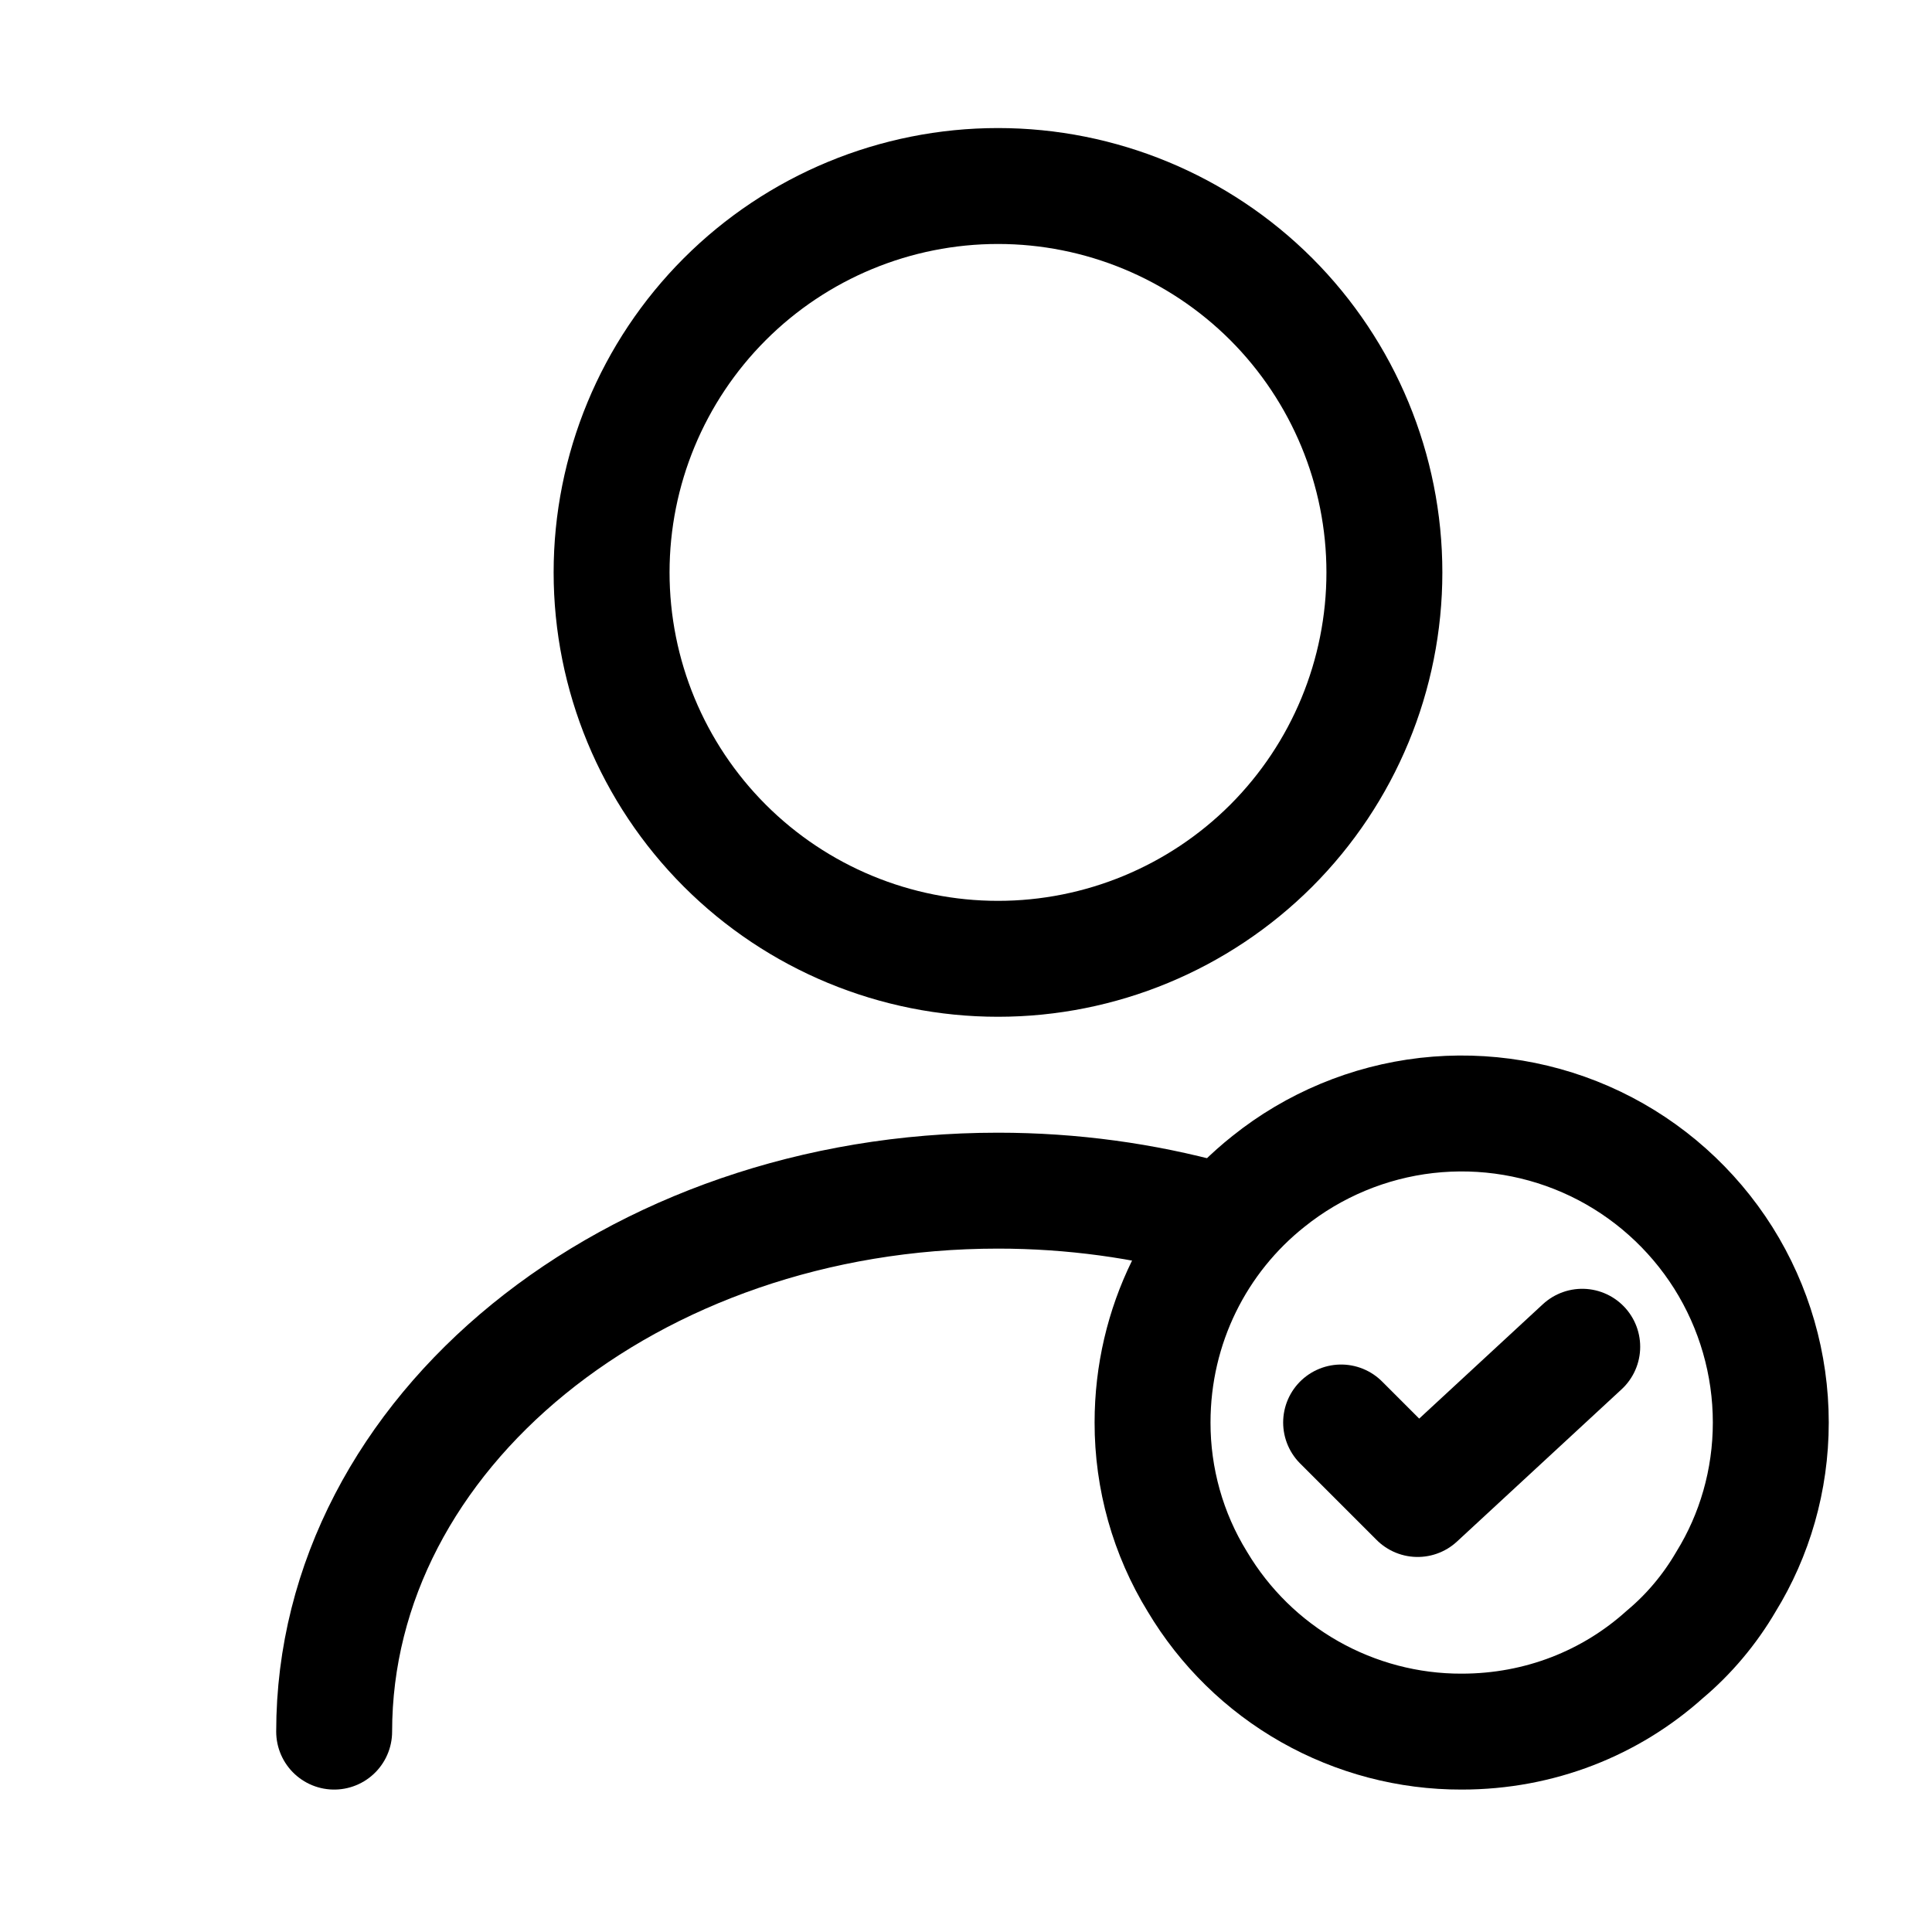 <svg width="25" height="25" viewBox="0 0 25 25" fill="none" xmlns="http://www.w3.org/2000/svg">
<path d="M4.324 22.407C4.324 18.537 8.174 15.407 12.914 15.407C13.874 15.407 14.804 15.537 15.674 15.777M12.914 12.407C14.24 12.407 15.512 11.88 16.45 10.943C17.387 10.005 17.914 8.733 17.914 7.407C17.914 6.081 17.387 4.809 16.45 3.871C15.512 2.934 14.24 2.407 12.914 2.407C11.588 2.407 10.316 2.934 9.379 3.871C8.441 4.809 7.914 6.081 7.914 7.407C7.914 8.733 8.441 10.005 9.379 10.943C10.316 11.88 11.588 12.407 12.914 12.407Z" stroke="black" stroke-width="1.5" stroke-linecap="round" stroke-linejoin="round"/>
<path d="M22.914 18.407C22.914 19.157 22.704 19.867 22.334 20.467C22.124 20.827 21.854 21.147 21.544 21.407C20.844 22.037 19.924 22.407 18.914 22.407C18.225 22.409 17.547 22.23 16.947 21.89C16.347 21.55 15.847 21.059 15.494 20.467C15.113 19.848 14.913 19.134 14.914 18.407C14.914 17.147 15.494 16.017 16.414 15.287C17.002 14.816 17.711 14.52 18.46 14.434C19.209 14.349 19.966 14.476 20.646 14.802C21.325 15.128 21.898 15.64 22.3 16.277C22.701 16.915 22.914 17.654 22.914 18.407Z" stroke="black" stroke-width="1.5" stroke-miterlimit="10" stroke-linecap="round" stroke-linejoin="round"/>
<path d="M17.354 18.407L18.344 19.397L20.474 17.427" stroke="black" stroke-width="1.5" stroke-linecap="round" stroke-linejoin="round"/>
</svg>
